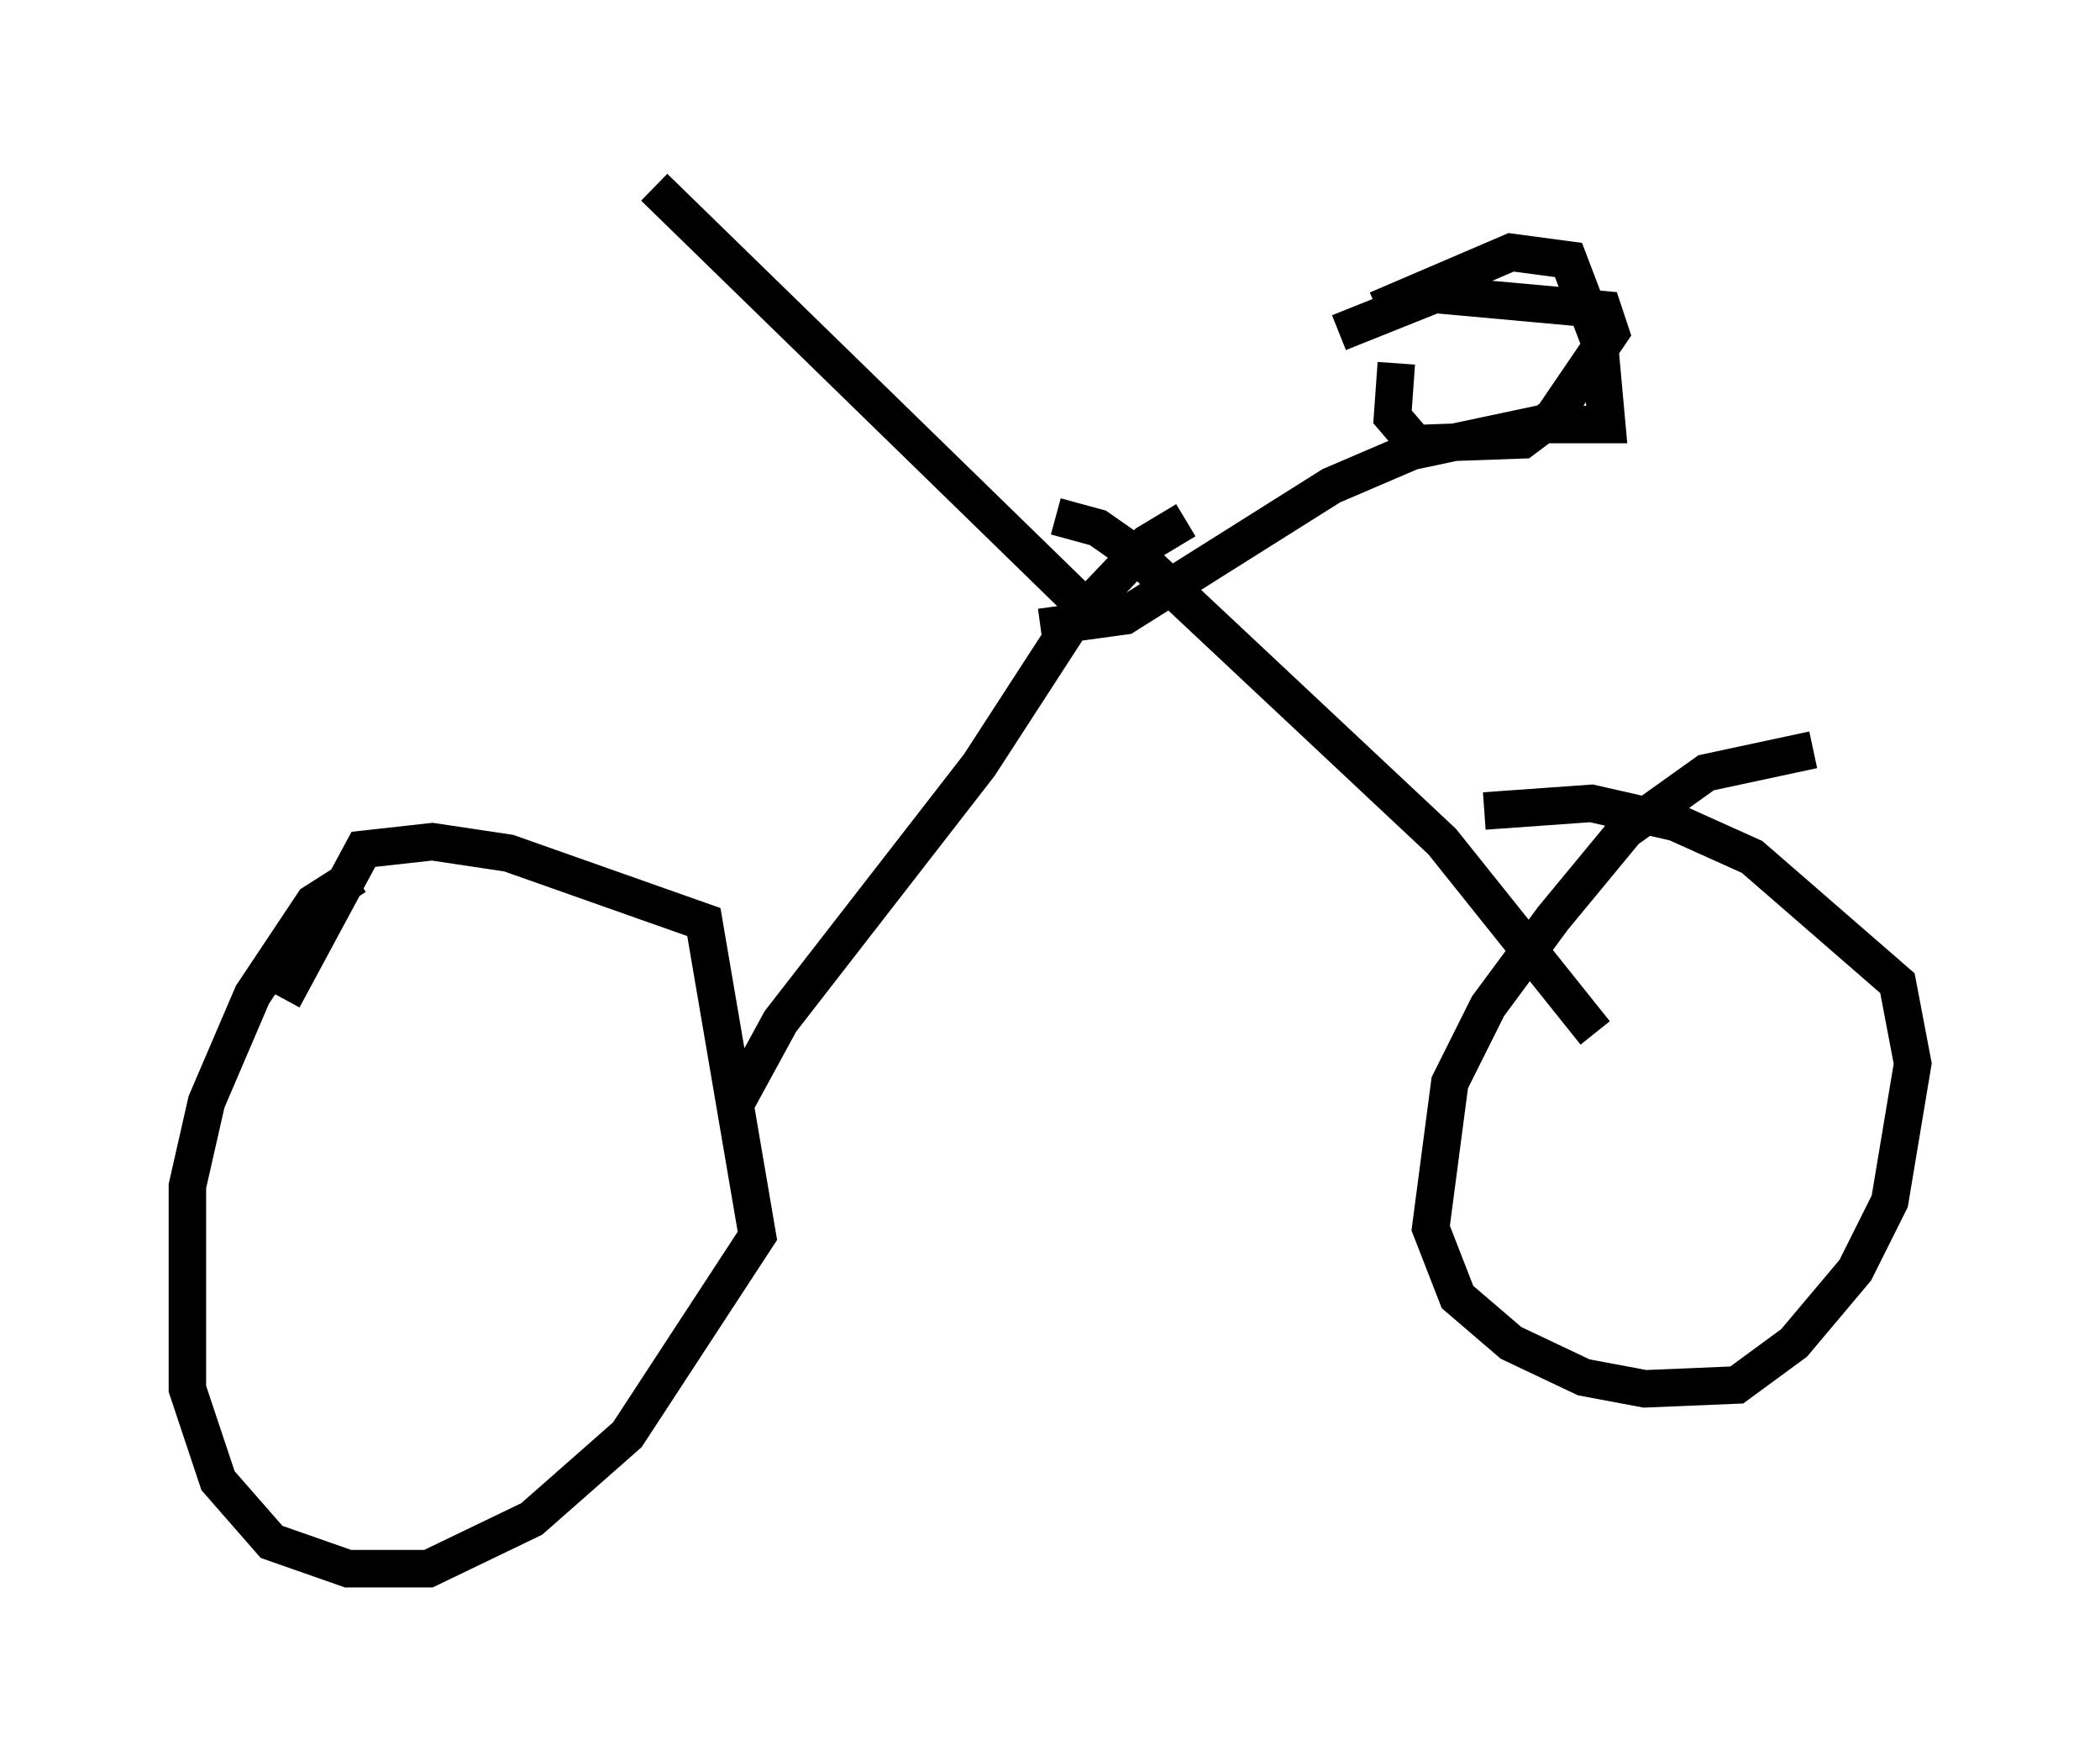<?xml version="1.0" encoding="utf-8" ?>
<svg baseProfile="full" height="46.852" version="1.1" width="56.04" xmlns="http://www.w3.org/2000/svg" xmlns:ev="http://www.w3.org/2001/xml-events" xmlns:xlink="http://www.w3.org/1999/xlink"><defs /><rect fill="white" height="46.852" width="56.04" x="0" y="0" /><path d="M10.717, 24.498 m-1.225, -1.123 l-1.123, 0.715 -1.633, 2.45 l-1.225, 2.858 -0.51, 2.246 l0.0, 5.41 0.817, 2.45 l1.429, 1.633 2.042, 0.715 l2.144, 0.0 2.756, -1.327 l2.552, -2.246 3.471, -5.308 l-1.429, -8.371 -5.206, -1.838 l-2.042, -0.306 -1.838, 0.204 l-2.144, 3.981 m12.046, 2.858 l1.225, -2.246 5.308, -6.84 l2.45, -3.777 2.042, -2.144 l1.021, -0.613 m16.742, 6.125 l-2.858, 0.613 -2.144, 1.531 l-1.94, 2.348 -1.735, 2.348 l-1.021, 2.042 -0.51, 3.879 l0.715, 1.838 1.429, 1.225 l1.94, 0.919 1.633, 0.306 l2.45, -0.102 1.531, -1.123 l1.633, -1.94 0.919, -1.838 l0.613, -3.675 -0.408, -2.144 l-3.879, -3.369 -2.042, -0.919 l-2.246, -0.51 -2.858, 0.204 m2.96, 5.921 l-4.083, -5.104 -8.167, -7.656 l-1.021, -0.715 -1.123, -0.306 m-0.408, 2.96 l2.246, -0.306 5.513, -3.471 l2.144, -0.919 3.369, -0.715 l1.838, 0.0 -0.204, -2.246 l-0.817, -2.144 -1.531, -0.204 l-3.573, 1.531 m0.51, 1.429 l-0.102, 1.429 0.613, 0.715 l2.858, -0.102 0.817, -0.613 l1.531, -2.246 -0.204, -0.613 l-4.492, -0.408 -2.552, 1.021 m-6.329, 7.758 l-11.944, -11.638 " fill="none" stroke="black" stroke-width="1" /></svg>